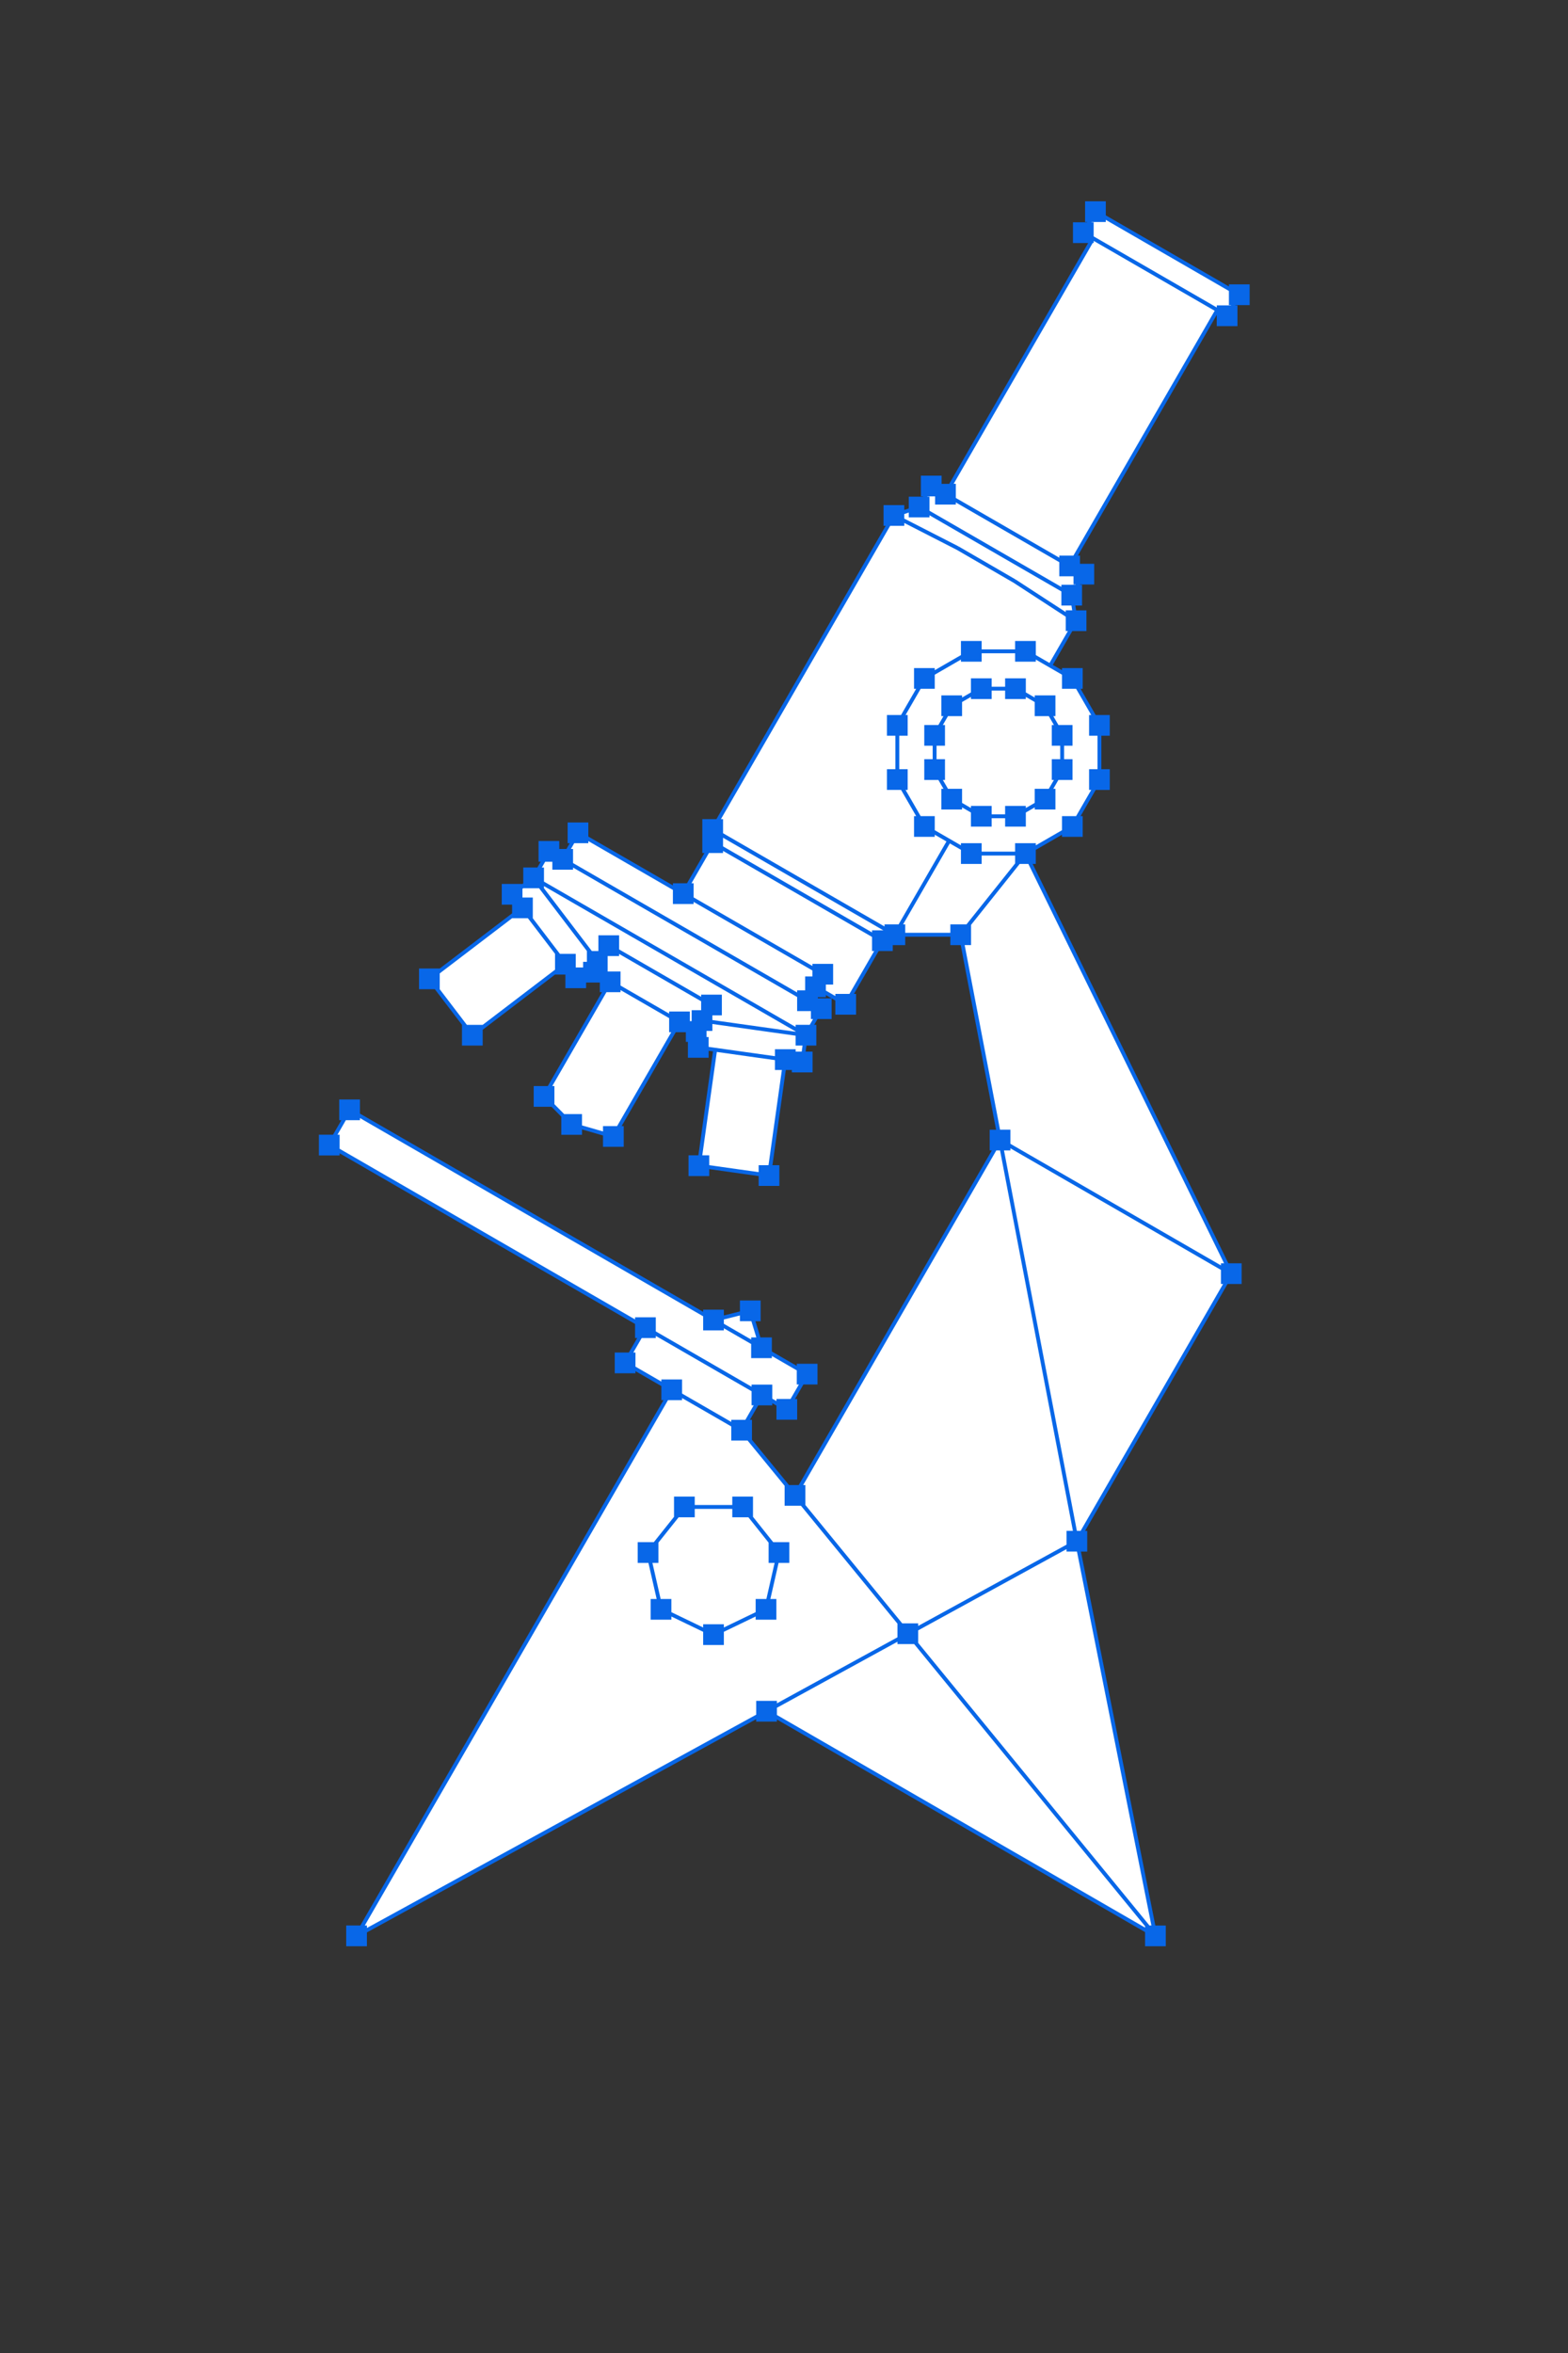 <?xml version="1.0" encoding="UTF-8"?> <svg xmlns="http://www.w3.org/2000/svg" id="Layer_1" data-name="Layer 1" viewBox="0 0 200 300"><rect x="0" y="0" width="200" height="300" fill="#333333" stroke="none"/><defs><style> .cls-1 { fill: #fff; } .cls-2 { fill: #0867e8; } </style></defs><path class="cls-1" d="m121.058,107.194h0Zm9.739,1.634l5.983-3.455,3.455-5.983v-6.909l-3.455-5.983-2.811-1.623,3.103-5.738-.416-3.28.044.026,1.547-2.68-2.522-1.456.711.41,18.835-32.623-7.922-4.574,9.174,5.296,1.547-2.68-18.347-10.593-1.547,2.68,1.252.723-18.835,32.623-1.813-1.046-1.547,2.68.342.198-3.558.879-23.116,40.039.719.429-4.473,7.747-13.426-7.751-1.951,3.378-1.758-1.015-1.951,3.378-2.745,2.093,1.321,1.732-11.871,9.051,5.477,7.183,11.871-9.05,1.32,1.732,3.21-2.447-.949,1.731,2.132,1.231-8.435,14.609,3.52,3.572,5.321,1.533,8.435-14.609-4.42-2.552,6.552,3.783.722-1.251-.459,3.273,5.401.759-3.244-.456-2.078,14.782,8.946,1.257,2.078-14.782,2.157.303.481-3.418,1.951-3.379-1.758-1.015,1.022-1.77,3.85,2.223,5.407-9.366.867.5h8.398l5.017,26.179-26.156,45.303-6.807-8.314,2.593-4.49,3.172,1.832,2.593-4.49-5.82-3.361-1.434-4.707-4.689,1.173-46.418-26.799-2.592,4.49,43.546,25.141-3.219-1.858-2.592,4.49,5.944,3.432-40.195,69.62,52.292-28.639,49.604,28.639-10.02-50.318,19.696-34.114-26.254-53.557-0-0v-0Z"></path><path class="cls-2" d="m156.999,38.934h-1.797v.272l-15.65-9.036c-.001-.001-.003-.002-.004-.003l-.052-.03v-1.797h-.272l.022-.038h1.797v-.272l15.706,9.068v1.797h.271l-.022.038h-0Zm-20.087,31.901h-1.797v.272l-13.201-7.622v-1.798h-.272l17.728-30.704h.128v-.221l.022-.039,15.413,8.9-18.02,31.211h-0Zm.265,3.727h-1.797v.272l-16.826-9.715v-1.797h-.272l.022-.038h.967v1.046h2.642v-.272l13.201,7.622v1.797h1.813v1.046h.272l-.022.038h.001l-0.0 0Zm-.416,3.254h-.825v.226l-6.387-4.156-.135.208.124-.214-7.259-4.207-.124.215.112-.221-6.928-3.548v-.58l.573-.192v.617h2.642v-.272l16.826,9.715v1.797h1.282l.099.612h-0l0-0Zm-2.901,6.709l-1.741-1.005v-1.798h-2.642v1.073h-4.266v-1.073h-2.642v1.798l-3.341,1.929v-.272h-2.642v2.642h.272l-1.928,3.341h-1.798v2.642h1.073v4.267h-1.073v2.642h1.798l1.929,3.341h-.272v2.642h2.642v-.272l1.493.862-6.103,10.57h-1.798v.272l-20.597-11.892v-1.798h-.271l21.59-37.396h1.798v-.366l6.697,3.43,7.25,4.2,6.651,4.328v1.824h.272l-2.348,4.067s0-0.0 0,0l0.0 0Zm1.6,1.496v1.798h1.797l1.929,3.341h-.272v2.642h1.073v4.267h-1.073v2.642h.272l-1.929,3.341h-1.797v1.797l-3.341,1.929v-.272h-2.642v1.073h-4.266v-1.073h-2.642v.272l-3.341-1.929v-1.797h-1.797l-1.929-3.341h.272v-2.642h-1.073v-4.267h1.073v-2.642h-.272l1.929-3.341h1.797v-1.797l3.341-1.929v.272h2.642v-1.073h4.266v1.073h2.642v-.272l3.341,1.929s0-.001,0-.001Zm20.668,75.043h-.397v.272l-26.855-15.505v-1.797h-1.322l-4.511-23.537h.816v-2.579l6.201-7.768h1.109l24.959,50.915h0Zm-18.295,34.114h-.478l-9.295-48.502h.816v-.272l26.855,15.506v1.797h.272l-18.169,31.472h0v-0Zm9.028,50.317h-.245l-29.505-36.039v-1.586l18.924-10.364v.315h1.332l9.494,47.675h-0Zm-47.767-26.841v-.917l15.375-8.421v.3h2.133l29.454,35.977v.173l-46.962-27.113Zm-52.292,27.156v-.315h-.272l38.67-66.978h1.797v-.272l6.275,3.622v1.797h2.082l4.724,5.77v2.544h2.083l12.308,15.033v1.74l-15.375,8.42v-.315h-2.642v1.762l-49.65,27.192 0.0 0h0v-0Zm34.251-71.569v-1.798h-.272l1.067-1.848h1.798v-.272l12.219,7.055v1.797h.272l-1.067,1.848h-1.797v.272l-6.275-3.622v-1.797h-2.642v.272l-3.302-1.907 0.0.001h0l-0-0Zm-37.735-27.773v-1.798h-.272l1.067-1.848h1.798v-.272l43.776,25.273v1.798h2.642v-.272l3.48,2.009v1.797h2.642v-.272l3.178,1.835v1.797h.272l-1.068,1.848h-1.797v.272l-.53-.306v-1.797h-2.642v.272l-12.219-7.055v-1.797h-2.642v.272l-37.685-21.758 0.0.001s0-0,0,0v0Zm51.057,21.246v.736h1.464l.629,2.065h-.66v.272l-3.48-2.009v-.551l2.047-.512h0v-0Zm32.704-21.038h.477l9.295,48.502h-.815v1.762l-18.925,10.364v-.33h-2.031l-12.358-15.094v-2.543h-.272s24.63-42.661,24.63-42.661Zm-11.617-27.748v-1.073h-.272l5.96-10.323,1.419.819v1.798h2.642v-1.073h4.267v1.009l-6.202,7.77h-2.058v1.073h-5.755Zm-7.118,7.793h-1.798v.272l-1.208-.697v-.763h.928v-2.642h-2.642v.272l-15.155-8.75v-1.797h-.272l2.229-3.86h1.797v-.272l19.006,10.973v1.798h.272l-3.156,5.467 0-0Zm-4.028.563v-.143h1.023v-.272l.719.416s-1.742,0-1.742,0Zm-1.038,3.378h-1.797v.272l-32.096-18.531v-1.797h-.272l.425-.736h.913v1.015h2.642v-.272l28.581,16.502v1.797h1.758v1.015h.272l-.426.737h0l-0-0Zm-1.021,3.418h-.771v-.303h-2.642v.885l-7.59-1.067-.014-.002-.857-.12v-1.257h-.262v-.776h.742v-.886l10.617,1.493v1.257h.885l-.109.776h0v0Zm-4.234,14.479h-1.257v.885l-6.304-.886v-1.257h-.885l1.853-13.181,7.413,1.042v1.257h.884l-1.705,12.14s0-0,0,0Zm-19.312-4.985h-1.798v.683l-2.679-.772v-1.444h-2.275l-1.245-1.263v-2.309h-.272l6.91-11.967h1.797v-.272l6.199,3.579v1.797h.272l-6.909,11.967-0-0h0v0Zm-17.146-12.907v-.002h-2.017l-3.462-4.542h.002v-2.017l9.229-7.036v.003h2.016l3.463,4.541h-.002v2.017s-9.229,7.036-9.229,7.036h-0Zm5.177-17.422v.003h2.016l6.103,8.006h-.002v1.376h-.485v.717h-.939v-1.733h-2.016l-3.462-4.541h.002v-2.642h-1.32v-1.107l.103-.079s-0,0-0,0Zm10.76,10.615v-1.967h1.466v-.272l10.462,6.04v1.136h-1.208v1.397h-.232v-1.231h-2.642v.272l-6.199-3.579v-1.797h-1.647 0-0Zm23.979,7.686l-10.617-1.492v-.596h1.208v-2.642h-2.642v.272l-10.462-6.04v-1.798h-2.642v2.002h-.841l-6.103-8.006h.002v-.272l32.097,18.53v.04s0-0.0 0,0h0Zm-28.235-24.041h1.797v-.272l10.784,6.226v1.797h2.642v-.272l15.155,8.75v.763h-.928v1.77h-1.023v.272l-28.581-16.502v-1.797h-.272l.425-.736h0-0Zm37.983,11.107v.272l-19.006-10.973v-1.103l20.444,11.804h-1.438v0Zm48.164-79.715v-2.642h-2.642v.272l-15.705-9.068v-1.797h-2.643v2.642h.272l-.022.038h-1.797v2.643h1.942l-17.727,30.704h-.968v-1.046h-2.643v2.642h.272l-.022.038h-1.798v1.502l-.573.192v-.617h-2.642v2.642h.272l-21.59,37.396h-1.798v4.318h.272l-2.228,3.859h-1.797v.272l-10.784-6.226v-1.798h-2.642v2.643h.272l-.425.736h-.913v-1.015h-2.642v2.642h.272l-.425.736h-1.797v2.017l-.103.079v-.002h-2.642v2.642h1.32v1.107l-9.229,7.035v-.002h-2.642v2.642h2.017l3.462,4.542h-.002v2.642h2.642v-2.017l9.229-7.036v.003h1.321v1.732h2.642v-.717h1.75v1.23h.272l-6.91,11.968h-1.797v2.642h2.275l1.245,1.263v2.308h2.642v-.683l2.679.771v1.444h2.642v-2.642h-.272l6.909-11.967h1.287v1.231h.262v2.021h2.642v-.885l.556.078-1.862,13.251h-1.257v2.642h2.642v-.885l6.304.886v1.257h2.642v-2.642h-.885l1.706-12.14h.771v.303h2.642v-2.642h-.885l.109-.777h1.257v-2.642h-.272l.425-.736h1.797v-2.633l.473.273v1.797h2.643v-2.642h-.272l3.156-5.467h1.797v-.756h1.592v-1.074h5.755v1.074h1.322l4.511,23.538h-.816v2.642h.272l-24.63,42.66h-1.238l-4.724-5.769v-2.544h-.272l1.068-1.848h1.797v-.272l.53.306v1.797h2.642v-2.642h-.272l1.067-1.848h1.797v-2.642h-2.642v.272l-3.178-1.834v-1.798h-1.464l-.629-2.065h.66v-2.642h-2.642v1.396l-2.047.512v-.735h-2.642v.272l-43.776-25.274v-1.797h-2.642v2.642h.272l-1.067,1.848h-1.798v2.642h2.642v-.272l37.685,21.757v1.797h.272l-1.067,1.848h-1.797v2.642h2.642v-.272l3.302,1.906v1.797h.272l-38.67,66.978h-1.798v2.642h2.642v-1.762l49.649-27.191v.314h2.642v-.272l46.962,27.113v1.798h2.642v-2.642h-1.331l-9.495-47.675h.806v-2.642h-.272l18.171-31.472h1.797v-2.642h-1.693l-24.959-50.915h.397v-1.798l3.341-1.929v.272h2.642v-2.642h-.272l1.929-3.341h1.797v-2.642h-1.073v-4.267h1.073v-2.642h-1.797l-1.929-3.341h.272v-2.643h-2.642v.272l-1.171-.676,2.491-4.315h1.797v-2.642h-1.315l-.099-.612h.857v-2.642h-.272l.022-.038h1.797v-2.642h-1.813v-1.046h-.272l17.717-30.687v1.428h2.642v-2.642h-.272l.022-.038h1.797l-0.0 0-0-0Zm-67.064,168.603v-.41h-2.642v.41l-4.054-1.953v-1.682h-1.368l-1.05-4.603h.765v-2.579l2.577-3.231h2.057v-1.073h4.79v1.073h2.057l2.577,3.231v2.579h.765l-1.051,4.603h-1.368v1.682l-4.054,1.953h-0Zm6.696-.992v-2.643h-.765l1.05-4.603h1.369v-2.642h-2.058l-2.576-3.23v-2.581h-2.642v1.074h-4.79v-1.074h-2.642v2.581l-2.576,3.23h-2.058v2.642h1.369l1.051,4.604h-.766v2.642h2.642v-.41l4.054,1.952v1.682h2.642v-1.682l4.054-1.953v.41h2.642l0-0.0 0.0 0Zm36.205-109.712h-1.073v2.642h.272l-.654,1.132h-1.798v1.798l-1.132.654v-.272h-2.642v1.073h-1.717v-1.073h-2.642v.272l-1.133-.654v-1.798h-1.797l-.654-1.132h.272v-2.643h-1.073v-1.716h1.073v-2.643h-.272l.654-1.132h1.797v-1.798l1.133-.654v.272h2.642v-1.074h1.717v1.074h2.642v-.272l1.132.654v1.798h1.798l.654,1.133h-.272v2.642h1.074v1.717Zm-.882-5.492h.272v-2.642h-2.642v.272l-1.133-.654v-1.797h-2.642v1.073h-1.717v-1.073h-2.642v1.797l-1.133.654v-.272h-2.642v2.642h.272l-.654,1.133h-1.797v2.642h1.073v1.717h-1.073v2.642h1.797l.654,1.132h-.272v2.642h2.642v-.272l1.133.654v1.797h2.642v-1.073h1.717v1.073h2.642v-1.797l1.133-.654v.272h2.642v-2.642h-.272l.654-1.132h1.797v-2.642h-1.073v-1.717h1.073v-2.643h-1.797l-.654-1.132s0-0,0-0Z"></path></svg> 
